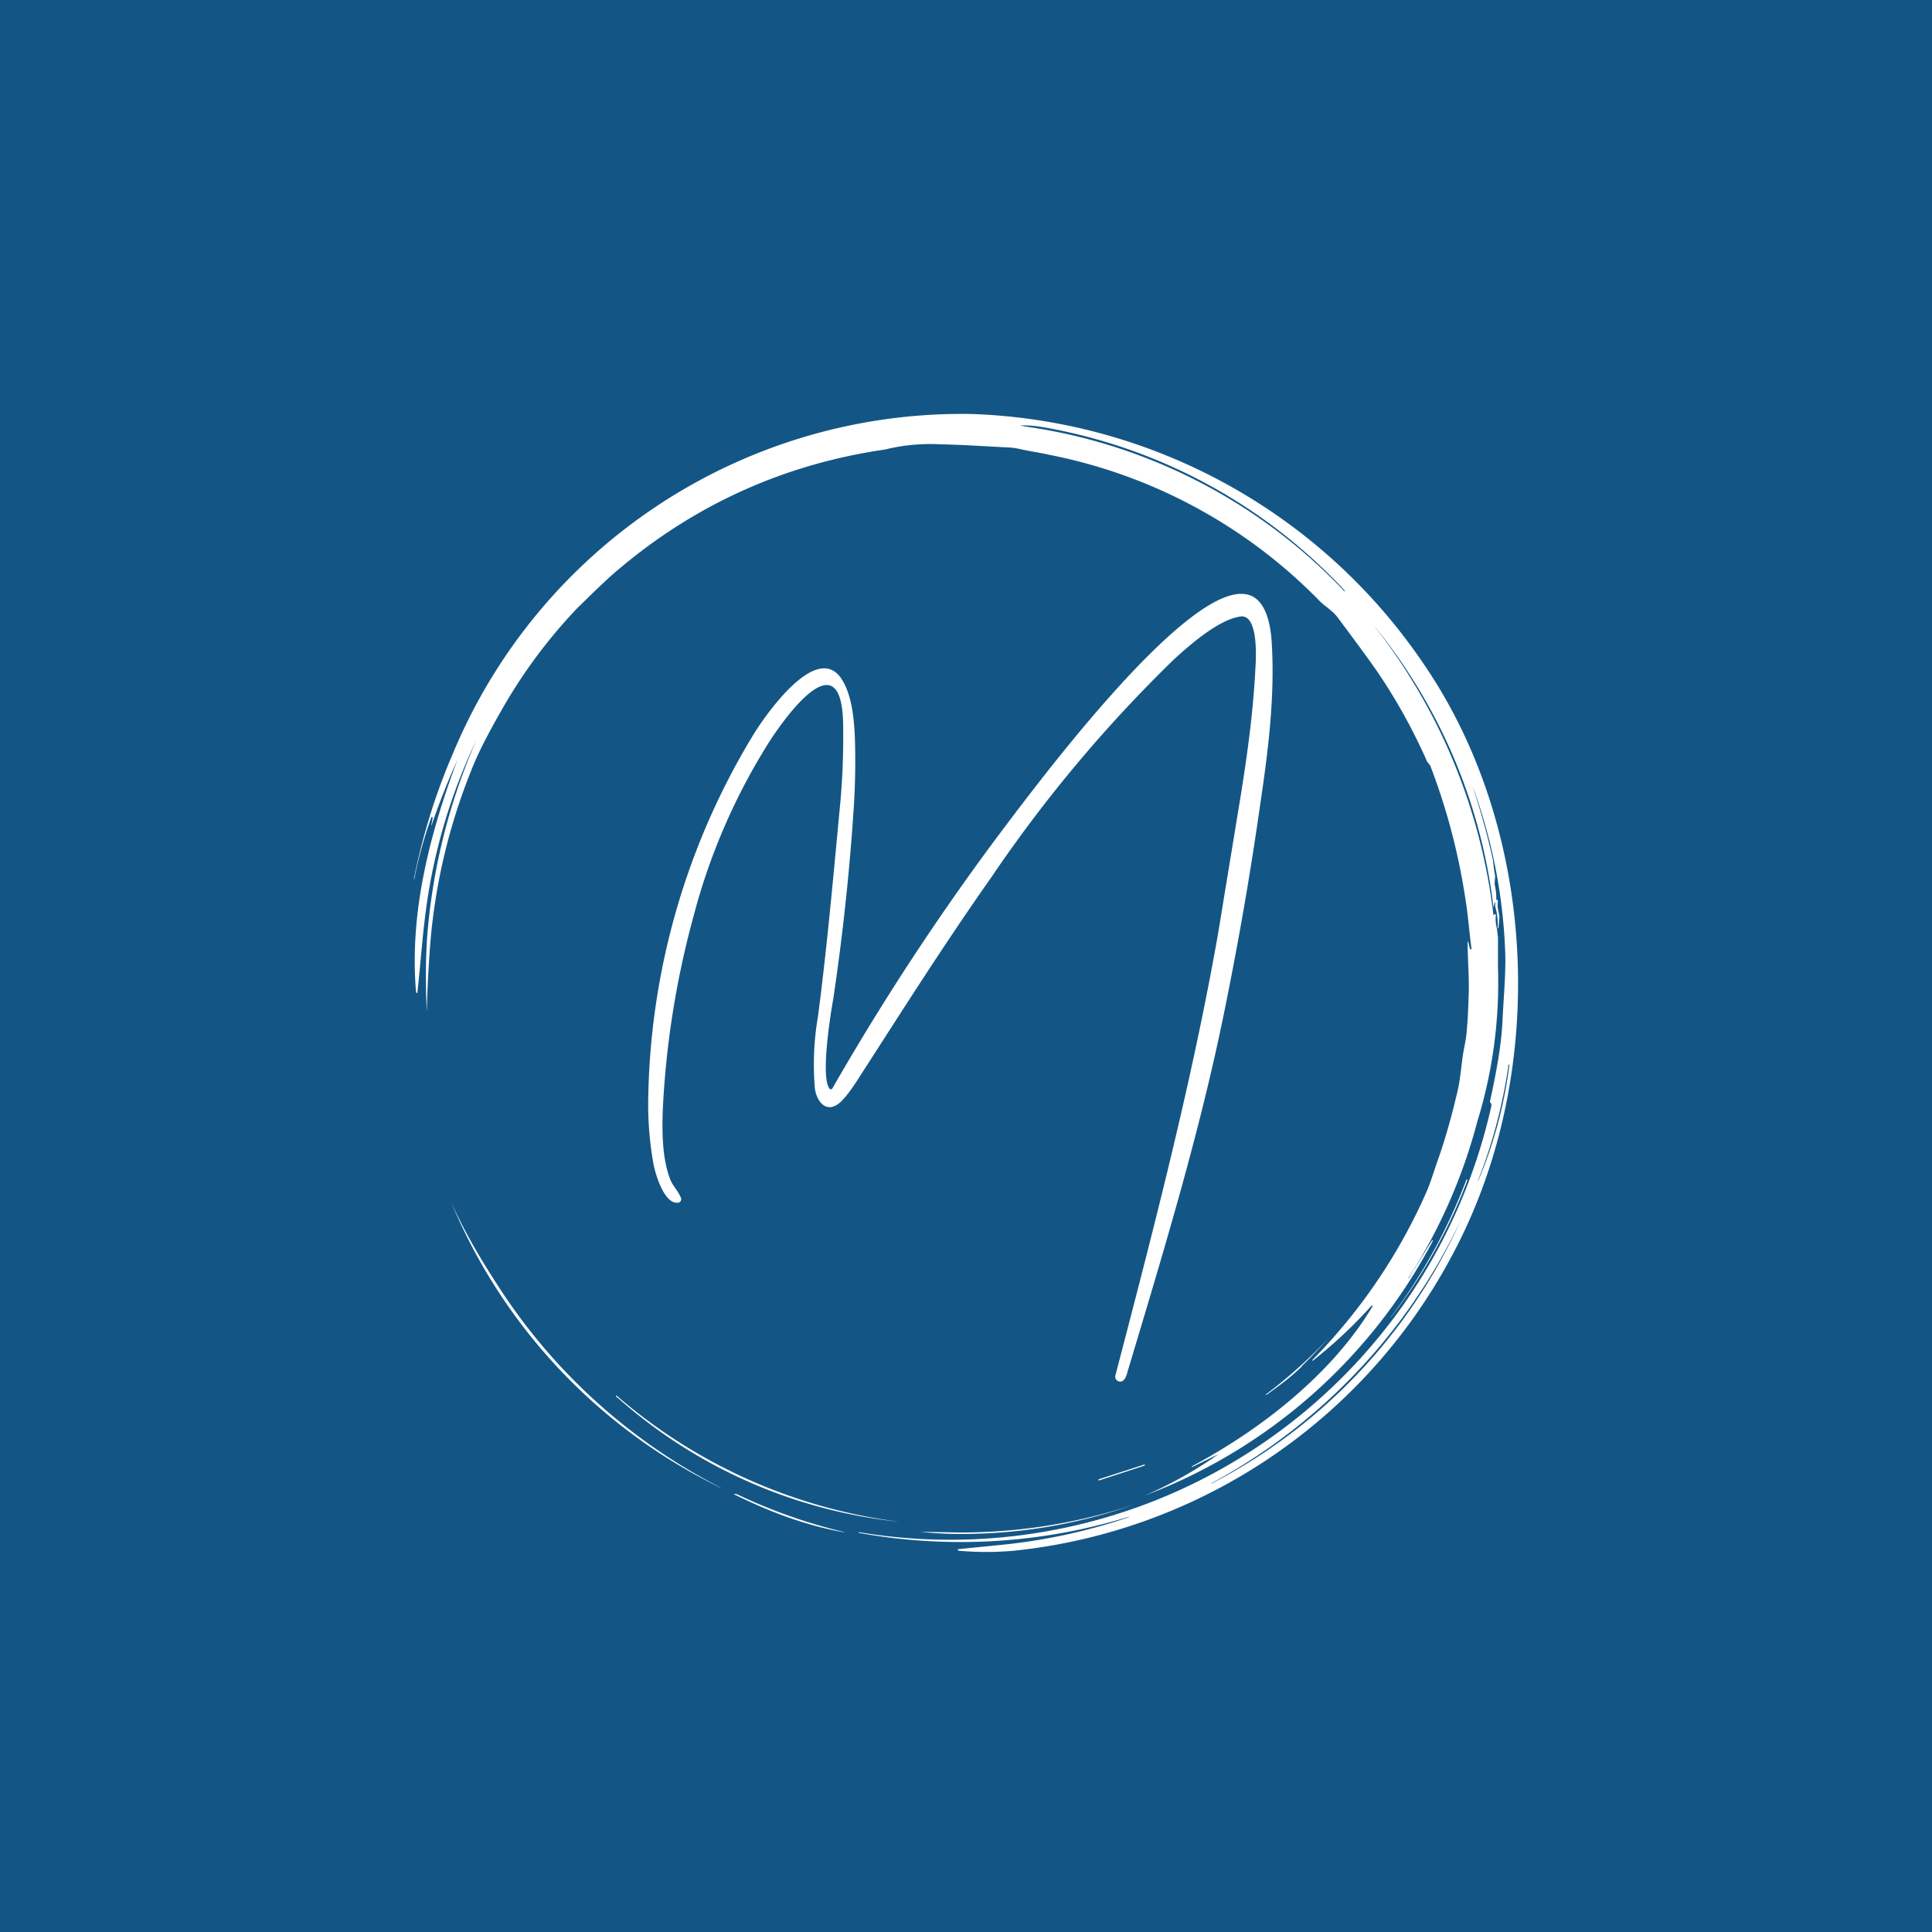 <?xml version='1.0' encoding='utf-8'?>
<!-- by TradeStack -->
<svg width="56" height="56" viewBox="0 0 56 56" xmlns="http://www.w3.org/2000/svg"><path fill="#135685" d="M0 0h56v56H0z" /><path d="M42.7 22.84c.19.59.38 1.21.57 2.07.02.13.03.29.06.43.02.12-.02.22 0 .33a1.56 1.56 0 0 1 .04.4l.01.01h.02l.02.04c-.04.18.04.33.04.49a20.39 20.39 0 0 1-.03.3h-.01l-.01-.01v-.02c.01-.2-.01-.4-.07-.6v-.11c-.01-.02-.02-.02-.02 0l-.03.14a15.81 15.81 0 0 0-3.5-8.22 16.74 16.74 0 0 1 3.5 8.45l.02-.04h.03a.03.03 0 0 1 .02.02c-.02.14 0 .28.03.41l.03.25v.87a13.67 13.67 0 0 1-.6 4.46 15.72 15.72 0 0 1-2 4.54h.02l.01-.03.66-1.07h.02v.02a15.7 15.7 0 0 1-8.35 7.38 11.97 11.97 0 0 0 2.14-1.2l-.76.37h-.01v-.02c1.99-1.06 4.06-2.67 5.23-4.63a.02.02 0 0 0 0-.02.02.02 0 0 0-.03 0 13.5 13.5 0 0 1-1.71 1.6v-.03a16.3 16.3 0 0 0 3.32-4.9c.13-.31.23-.66.35-.99.22-.64.4-1.3.55-1.96.08-.36.1-.76.16-1.09.04-.22.09-.45.1-.68.03-.32.04-.64.05-.96.02-.48-.03-1.02-.03-1.53 0-.01 0-.02.01-.01h.01a1.9 1.9 0 0 0 .05.21.03.03 0 0 0 .04 0v-.03c-.06-.44-.1-.96-.16-1.33-.2-1.36-.54-2.67-1.03-3.95-.03-.06-.09-.1-.11-.16-.4-.9-.87-1.75-1.42-2.56-.22-.32-.61-.85-1.17-1.6-.16-.2-.35-.3-.5-.45a14.97 14.97 0 0 0-7.86-4.25c-.15-.04-.55-.1-.82-.16a1.96 1.96 0 0 0-.33-.05c-.66-.03-1.34-.08-1.97-.09a5.5 5.5 0 0 0-1.63.15c-2.89.42-5.45 1.57-7.67 3.43-.4.33-.85.78-1.26 1.18a15.03 15.03 0 0 0-2.18 2.94c-.33.58-.67 1.2-.9 1.8a17.17 17.17 0 0 0-1.17 4.99 37.91 37.91 0 0 0-.1 1.96c-.04-.9-.03-1.66.02-2.28a17.55 17.55 0 0 1 1.42-5.6 16.39 16.39 0 0 0-1.46 4.9c-.11.8-.16 1.6-.25 2.4a.02.02 0 0 1-.02.03h-.01l-.01-.02c-.2-2.3.4-4.6 1.2-6.74a21.48 21.48 0 0 0-.75 1.9h-.01l.04-.2v-.02a.02.02 0 0 0-.04 0 12.11 12.11 0 0 0-.5 1.82c0-.04 0-.1.02-.16.26-1.25.63-2.41 1.1-3.5A15.98 15.98 0 0 1 28.17 12a16.5 16.5 0 0 1 13.16 7.34c3.23 4.79 3.53 11.63.91 16.76a16.3 16.3 0 0 1-12.86 8.85 9.08 9.08 0 0 1-1.58 0c-.06-.02-.06-.04.01-.05l1.2-.12a16.58 16.58 0 0 0 3.73-.81h-.04a16.56 16.56 0 0 1-7.81.46v-.02a16.07 16.07 0 0 0 18.34-12.36c0-.03 0-.06-.03-.09a.06.06 0 0 1-.01-.05c.2-.9.33-1.67.36-2.31.03-.66.1-1.36.08-1.98a15.65 15.65 0 0 0-.93-4.79ZM29.97 12.4a15.76 15.76 0 0 1 9 4.74h.01v-.02a15.58 15.58 0 0 0-8.7-4.73 3.83 3.83 0 0 0-.57-.06c-.17 0-.17 0 0 .03l.26.04Zm13.75 18.5a14.79 14.79 0 0 1-.88 3.32c0 .02 0 .02.01 0a12.66 12.66 0 0 0 .9-3.36c-.03 0-.04 0-.03.02v.03Zm-1.03 3.68A16.85 16.85 0 0 1 35.1 43h.02a15.98 15.98 0 0 0 7.56-8.44Z" fill="#fff" /><path d="M24.06 31.57h.04a.04.04 0 0 0 .02-.01 72.86 72.86 0 0 1 4.68-7.16c1.03-1.37 5.58-7.55 7.34-7.17.56.11.69.9.72 1.37.1 1.56-.1 3.16-.33 4.7-.3 2.12-.67 4.22-1.1 6.3-.72 3.46-1.75 6.83-2.76 10.2-.03.12-.1.28-.24.24a.14.14 0 0 1-.1-.17c1.1-4.22 2.2-8.42 2.97-12.77l.66-4.02c.2-1.24.37-2.49.43-3.74.02-.3.08-1.55-.44-1.47-.62.09-1.44.8-1.93 1.25a40.26 40.26 0 0 0-5.28 6.3c-1.42 2.02-2.54 3.8-3.78 5.72-.18.29-.44.68-.64.84-.38.3-.65-.06-.7-.43a8.2 8.2 0 0 1 .09-2.09c.26-1.99.44-4 .63-6.02.08-.8.11-1.59.1-2.39-.02-2.77-1.92.07-2.26.64a17.97 17.97 0 0 0-2.07 4.84 25.91 25.91 0 0 0-.9 5.66c-.02.62-.02 1.44.24 2.05.07.15.22.3.29.49a.1.1 0 0 1-.08.13c-.4.06-.66-.81-.72-1.13a9.72 9.72 0 0 1-.15-1.92 20.9 20.9 0 0 1 3.02-10.47c.31-.52 1.9-2.86 2.62-1.6.27.46.33 1.14.35 1.67.02.65.01 1.3-.03 1.95a67.44 67.44 0 0 1-.6 5.61c-.06.32-.39 2.32-.09 2.6ZM40.31 38.18a15.86 15.86 0 0 0 2.2-4l.02.02v.02a15.42 15.42 0 0 1-2.22 3.97v-.01ZM20.88 43.12a16.05 16.05 0 0 1-7.8-8.27c.38.84.81 1.58 1.31 2.35a16.75 16.75 0 0 0 6.5 5.92ZM37.74 39.6c-.32.32-.67.57-1.03.83h-.02v-.01a13.64 13.64 0 0 0 1.84-1.66c-.26.29-.52.57-.8.84Z" fill="#fff" /><path d="M17.9 40.52a.24.24 0 0 1-.04-.05.01.01 0 0 1 0-.02h.01a15.5 15.5 0 0 0 8.2 3.66 14.55 14.55 0 0 1-8.16-3.59ZM33.17 42.45l-1.33.43v.03h.02l1.32-.43v-.03h-.01ZM21.29 43.32c-.02 0-.02-.01 0-.02l.07.01a15.56 15.56 0 0 0 3.12 1.1h-.04c-1.11-.2-2.13-.59-3.15-1.09ZM27.6 44.46a9.99 9.99 0 0 1-.92-.06l1.15.02a15.91 15.91 0 0 0 5.01-.8c-1.69.59-3.43.87-5.24.84Z" fill="#fff" /></svg>